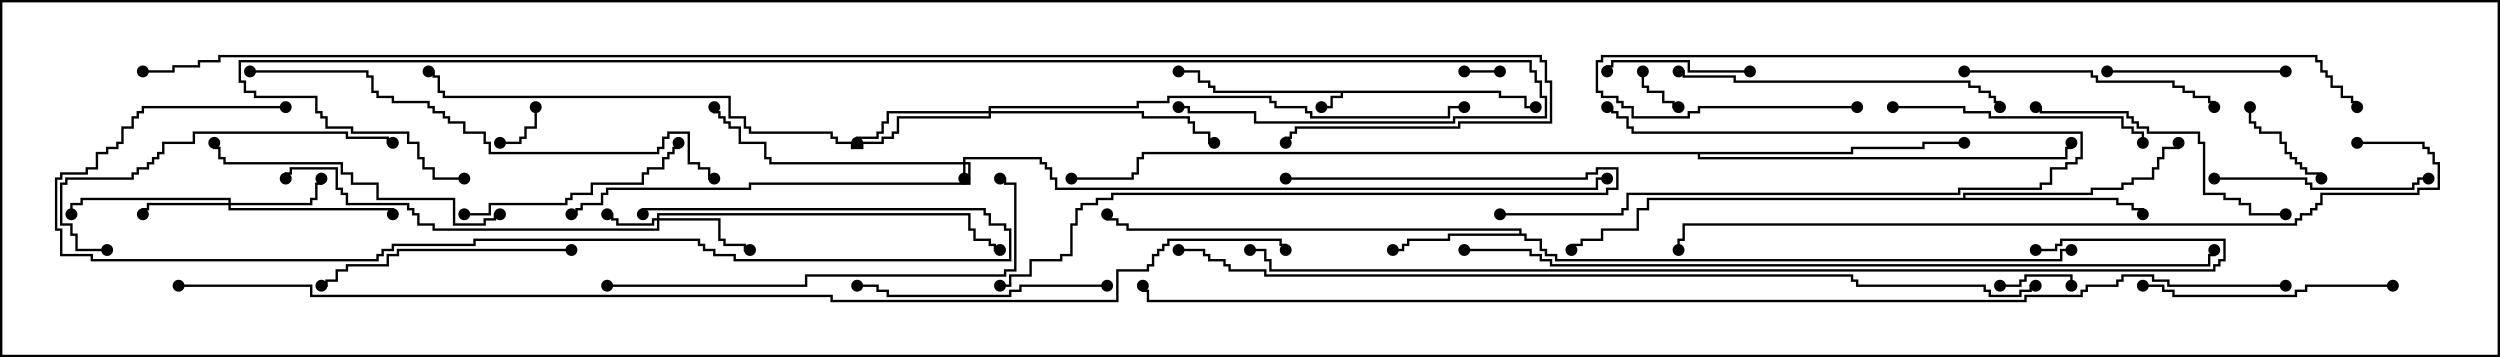 <svg version="1.1" width="105" height="15" xmlns="http://www.w3.org/2000/svg"><path d="M63.05,3.807L63.05,4.021L64.121,4.021L64.121,4.45L64.5,4.45L64.5,4.55L64.021,4.55L64.021,4.121L62.95,4.121L62.95,3.907L56.407,3.907L56.407,4.121L55.979,4.121L55.979,4.55L55.5,4.55L55.5,4.45L55.879,4.45L55.879,4.021L56.307,4.021L56.307,3.907L50.95,3.907L50.95,3.693L50.736,3.693L50.736,3.479L50.307,3.479L50.307,3.05L49.5,3.05L49.5,2.95L50.407,2.95L50.407,3.379L50.836,3.379L50.836,3.593L51.05,3.593L51.05,3.807z" stroke="none"/><path d="M63.807,9.807L63.807,9.693L47.307,9.693L47.307,9.479L46.879,9.479L46.879,9.264L46.45,9.264L46.45,9L46.55,9L46.55,9.164L46.979,9.164L46.979,9.379L47.407,9.379L47.407,9.593L63.907,9.593L63.907,9.807L64.121,9.807L64.121,10.021L64.764,10.021L64.764,10.45L64.979,10.45L64.979,10.664L65.407,10.664L65.407,10.879L86.521,10.879L86.521,10.45L87,10.45L87,10.55L86.621,10.55L86.621,10.979L65.307,10.979L65.307,10.764L64.879,10.764L64.879,10.55L64.664,10.55L64.664,10.121L64.021,10.121L64.021,9.907L60.907,9.907L60.907,10.121L59.193,10.121L59.193,10.336L58.979,10.336L58.979,10.55L58.5,10.55L58.5,10.45L58.879,10.45L58.879,10.236L59.093,10.236L59.093,10.021L60.807,10.021L60.807,9.807z" stroke="none"/><path d="M82.45,8.307L82.45,8.093L87.807,8.093L87.807,7.879L89.093,7.879L89.093,7.664L89.521,7.664L89.521,7.45L90.379,7.45L90.379,7.021L90.593,7.021L90.593,6.593L90.807,6.593L90.807,6.164L91.45,6.164L91.45,6L91.55,6L91.55,6.264L90.907,6.264L90.907,6.693L90.693,6.693L90.693,7.121L90.479,7.121L90.479,7.55L89.621,7.55L89.621,7.764L89.193,7.764L89.193,7.979L87.907,7.979L87.907,8.193L82.55,8.193L82.55,8.307L88.979,8.307L88.979,8.521L89.621,8.521L89.621,8.736L90.05,8.736L90.05,9L89.95,9L89.95,8.836L89.521,8.836L89.521,8.621L88.879,8.621L88.879,8.407L69.264,8.407L69.264,8.836L68.836,8.836L68.836,9.693L67.336,9.693L67.336,10.121L66.479,10.121L66.479,10.336L66.05,10.336L66.05,10.5L65.95,10.5L65.95,10.236L66.379,10.236L66.379,10.021L67.236,10.021L67.236,9.593L68.736,9.593L68.736,8.736L69.164,8.736L69.164,8.307z" stroke="none"/><path d="M77.736,6.379L77.736,6.164L80.736,6.164L80.736,5.95L82.5,5.95L82.5,6.05L80.836,6.05L80.836,6.264L77.836,6.264L77.836,6.479L71.407,6.479L71.407,6.593L86.736,6.593L86.736,6.164L86.95,6.164L86.95,6L87.05,6L87.05,6.264L86.836,6.264L86.836,6.693L71.307,6.693L71.307,6.479L48.05,6.479L48.05,6.693L47.836,6.693L47.836,7.336L47.621,7.336L47.621,7.55L45,7.55L45,7.45L47.521,7.45L47.521,7.236L47.736,7.236L47.736,6.593L47.95,6.593L47.95,6.379z" stroke="none"/><path d="M40.45,6.807L40.45,6.593L43.764,6.593L43.764,6.807L43.979,6.807L43.979,7.021L44.193,7.021L44.193,7.45L44.407,7.45L44.407,7.879L67.021,7.879L67.021,7.45L67.5,7.45L67.5,7.55L67.121,7.55L67.121,7.979L44.307,7.979L44.307,7.55L44.093,7.55L44.093,7.121L43.879,7.121L43.879,6.907L43.664,6.907L43.664,6.693L40.55,6.693L40.55,6.807L40.764,6.807L40.764,7.764L31.55,7.764L31.55,7.979L25.55,7.979L25.55,8.193L25.336,8.193L25.336,8.621L24.479,8.621L24.479,8.836L24.264,8.836L24.264,9.05L24,9.05L24,8.95L24.164,8.95L24.164,8.736L24.379,8.736L24.379,8.521L25.236,8.521L25.236,8.093L25.45,8.093L25.45,7.879L31.45,7.879L31.45,7.664L40.664,7.664L40.664,6.907L40.55,6.907L40.55,7.5L40.45,7.5L40.45,6.907L32.307,6.907L32.307,6.693L32.093,6.693L32.093,6.05L31.021,6.05L31.021,5.407L30.593,5.407L30.593,5.193L30.379,5.193L30.379,4.979L30.164,4.979L30.164,4.764L29.95,4.764L29.95,4.5L30.05,4.5L30.05,4.664L30.264,4.664L30.264,4.879L30.479,4.879L30.479,5.093L30.693,5.093L30.693,5.307L31.121,5.307L31.121,5.95L32.193,5.95L32.193,6.593L32.407,6.593L32.407,6.807z" stroke="none"/><path d="M27.593,9.164L27.593,8.95L40.764,8.95L40.764,9.593L40.979,9.593L40.979,10.021L41.621,10.021L41.621,10.236L41.836,10.236L41.836,10.45L42,10.45L42,10.55L41.736,10.55L41.736,10.336L41.521,10.336L41.521,10.121L40.879,10.121L40.879,9.693L40.664,9.693L40.664,9.05L27.693,9.05L27.693,9.164L30.264,9.164L30.264,10.021L30.479,10.021L30.479,10.236L31.336,10.236L31.336,10.45L31.5,10.45L31.5,10.55L31.236,10.55L31.236,10.336L30.379,10.336L30.379,10.121L30.164,10.121L30.164,9.264L27.693,9.264L27.693,9.693L18.164,9.693L18.164,9.479L17.521,9.479L17.521,9.05L17.307,9.05L17.307,8.836L17.093,8.836L17.093,8.621L14.521,8.621L14.521,8.193L14.307,8.193L14.307,7.979L14.093,7.979L14.093,7.121L12.264,7.121L12.264,7.336L12.05,7.336L12.05,7.5L11.95,7.5L11.95,7.236L12.164,7.236L12.164,7.021L14.193,7.021L14.193,7.879L14.407,7.879L14.407,8.093L14.621,8.093L14.621,8.521L17.193,8.521L17.193,8.736L17.407,8.736L17.407,8.95L17.621,8.95L17.621,9.379L18.264,9.379L18.264,9.593L27.593,9.593L27.593,9.264L27.479,9.264L27.479,9.479L25.879,9.479L25.879,9.264L25.664,9.264L25.664,9.05L25.5,9.05L25.5,8.95L25.764,8.95L25.764,9.164L25.979,9.164L25.979,9.379L27.379,9.379L27.379,9.164z" stroke="none"/><path d="M9.593,8.521L9.593,8.407L3.479,8.407L3.479,8.621L3.05,8.621L3.05,9L2.95,9L2.95,8.521L3.379,8.521L3.379,8.307L9.693,8.307L9.693,8.521L13.021,8.521L13.021,8.307L13.236,8.307L13.236,7.664L13.45,7.664L13.45,7.5L13.55,7.5L13.55,7.764L13.336,7.764L13.336,8.407L13.121,8.407L13.121,8.621L9.693,8.621L9.693,8.736L16.55,8.736L16.55,9L16.45,9L16.45,8.836L9.593,8.836L9.593,8.621L6.264,8.621L6.264,8.836L6.05,8.836L6.05,9L5.95,9L5.95,8.736L6.164,8.736L6.164,8.521z" stroke="none"/><path d="M41.521,4.664L41.521,4.45L47.736,4.45L47.736,4.236L49.021,4.236L49.021,4.021L53.407,4.021L53.407,4.236L53.621,4.236L53.621,4.45L54.907,4.45L54.907,4.664L55.121,4.664L55.121,4.879L60.807,4.879L60.807,4.45L61.5,4.45L61.5,4.55L60.907,4.55L60.907,4.979L55.021,4.979L55.021,4.764L54.807,4.764L54.807,4.55L53.521,4.55L53.521,4.336L53.307,4.336L53.307,4.121L49.121,4.121L49.121,4.336L47.836,4.336L47.836,4.55L41.621,4.55L41.621,4.664L48.05,4.664L48.05,4.879L49.979,4.879L49.979,5.093L50.193,5.093L50.193,5.521L50.836,5.521L50.836,5.95L51,5.95L51,6.05L50.736,6.05L50.736,5.621L50.093,5.621L50.093,5.193L49.879,5.193L49.879,4.979L47.95,4.979L47.95,4.764L41.621,4.764L41.621,4.979L37.764,4.979L37.764,5.621L37.55,5.621L37.55,5.836L37.121,5.836L37.121,6.05L36.264,6.05L36.264,6.264L35.736,6.264L35.736,6.05L35.093,6.05L35.093,5.836L34.879,5.836L34.879,5.621L31.45,5.621L31.45,5.407L31.236,5.407L31.236,4.979L30.593,4.979L30.593,4.121L18.593,4.121L18.593,3.907L18.379,3.907L18.379,3.264L18.164,3.264L18.164,3.05L18,3.05L18,2.95L18.264,2.95L18.264,3.164L18.479,3.164L18.479,3.807L18.693,3.807L18.693,4.021L30.693,4.021L30.693,4.879L31.336,4.879L31.336,5.307L31.55,5.307L31.55,5.521L34.979,5.521L34.979,5.736L35.193,5.736L35.193,5.95L35.836,5.95L35.836,6.164L36.164,6.164L36.164,5.95L37.021,5.95L37.021,5.736L37.45,5.736L37.45,5.521L37.664,5.521L37.664,4.879L41.521,4.879L41.521,4.764L37.336,4.764L37.336,5.193L37.121,5.193L37.121,5.621L36.907,5.621L36.907,5.836L36.05,5.836L36.05,6L35.95,6L35.95,5.736L36.807,5.736L36.807,5.521L37.021,5.521L37.021,5.093L37.236,5.093L37.236,4.664z" stroke="none"/><path d="M63,2.95L63,3.05L61.5,3.05L61.5,2.95z" stroke="none"/><path d="M68.95,3L69.05,3L69.05,3.593L69.264,3.593L69.264,3.807L69.907,3.807L69.907,4.236L70.336,4.236L70.336,4.45L70.5,4.45L70.5,4.55L70.236,4.55L70.236,4.336L69.807,4.336L69.807,3.907L69.164,3.907L69.164,3.693L68.95,3.693z" stroke="none"/><path d="M21,6.05L21,5.95L21.807,5.95L21.807,5.736L22.021,5.736L22.021,5.307L22.45,5.307L22.45,4.5L22.55,4.5L22.55,5.407L22.121,5.407L22.121,5.836L21.907,5.836L21.907,6.05z" stroke="none"/><path d="M84,12.05L84,11.95L84.807,11.95L84.807,11.736L85.021,11.736L85.021,11.521L87.05,11.521L87.05,12L86.95,12L86.95,11.621L85.121,11.621L85.121,11.836L84.907,11.836L84.907,12.05z" stroke="none"/><path d="M94.45,4.5L94.55,4.5L94.55,5.093L94.764,5.093L94.764,5.307L94.979,5.307L94.979,5.521L95.836,5.521L95.836,5.95L96.05,5.95L96.05,6.379L96.264,6.379L96.264,6.593L96.479,6.593L96.479,6.807L96.693,6.807L96.693,7.021L96.907,7.021L96.907,7.236L97.55,7.236L97.55,7.5L97.45,7.5L97.45,7.336L96.807,7.336L96.807,7.121L96.593,7.121L96.593,6.907L96.379,6.907L96.379,6.693L96.164,6.693L96.164,6.479L95.95,6.479L95.95,6.05L95.736,6.05L95.736,5.621L94.879,5.621L94.879,5.407L94.664,5.407L94.664,5.193L94.45,5.193z" stroke="none"/><path d="M73.5,2.95L73.5,3.05L70.879,3.05L70.879,2.621L67.764,2.621L67.764,2.836L67.55,2.836L67.55,3L67.45,3L67.45,2.736L67.664,2.736L67.664,2.521L70.979,2.521L70.979,2.95z" stroke="none"/><path d="M63,9.05L63,8.95L68.093,8.95L68.093,8.736L68.307,8.736L68.307,8.093L82.236,8.093L82.236,7.879L85.664,7.879L85.664,7.664L86.093,7.664L86.093,7.021L86.736,7.021L86.736,6.807L87.164,6.807L87.164,6.593L87.379,6.593L87.379,5.621L68.521,5.621L68.521,5.407L68.307,5.407L68.307,4.979L67.879,4.979L67.879,4.764L67.664,4.764L67.664,4.55L67.5,4.55L67.5,4.45L67.764,4.45L67.764,4.664L67.979,4.664L67.979,4.879L68.407,4.879L68.407,5.307L68.621,5.307L68.621,5.521L87.479,5.521L87.479,6.693L87.264,6.693L87.264,6.907L86.836,6.907L86.836,7.121L86.193,7.121L86.193,7.764L85.764,7.764L85.764,7.979L82.336,7.979L82.336,8.193L68.407,8.193L68.407,8.836L68.193,8.836L68.193,9.05z" stroke="none"/><path d="M88.5,3.05L88.5,2.95L96,2.95L96,3.05z" stroke="none"/><path d="M93,7.55L93,7.45L96.907,7.45L96.907,7.664L97.121,7.664L97.121,7.879L101.307,7.879L101.307,7.664L101.521,7.664L101.521,7.45L102,7.45L102,7.55L101.621,7.55L101.621,7.764L101.407,7.764L101.407,7.979L97.021,7.979L97.021,7.764L96.807,7.764L96.807,7.55z" stroke="none"/><path d="M19.5,9.05L19.5,8.95L20.521,8.95L20.521,8.521L23.736,8.521L23.736,8.307L23.95,8.307L23.95,8.093L24.807,8.093L24.807,7.664L26.95,7.664L26.95,7.236L27.164,7.236L27.164,7.021L27.807,7.021L27.807,6.593L28.021,6.593L28.021,6.379L28.236,6.379L28.236,6.164L28.45,6.164L28.45,6L28.55,6L28.55,6.264L28.336,6.264L28.336,6.479L28.121,6.479L28.121,6.693L27.907,6.693L27.907,7.121L27.264,7.121L27.264,7.336L27.05,7.336L27.05,7.764L24.907,7.764L24.907,8.193L24.05,8.193L24.05,8.407L23.836,8.407L23.836,8.621L20.621,8.621L20.621,9.05z" stroke="none"/><path d="M100.5,11.95L100.5,12.05L96.907,12.05L96.907,12.264L96.479,12.264L96.479,12.479L91.236,12.479L91.236,12.264L90.807,12.264L90.807,12.05L90,12.05L90,11.95L90.907,11.95L90.907,12.164L91.336,12.164L91.336,12.379L96.379,12.379L96.379,12.164L96.807,12.164L96.807,11.95z" stroke="none"/><path d="M46.5,11.95L46.5,12.05L42.907,12.05L42.907,12.264L42.479,12.264L42.479,12.479L37.236,12.479L37.236,12.264L36.807,12.264L36.807,12.05L36,12.05L36,11.95L36.907,11.95L36.907,12.164L37.336,12.164L37.336,12.379L42.379,12.379L42.379,12.164L42.807,12.164L42.807,11.95z" stroke="none"/><path d="M79.5,4.55L79.5,4.45L82.55,4.45L82.55,4.664L83.621,4.664L83.621,4.879L89.193,4.879L89.193,5.307L89.621,5.307L89.621,5.521L90.05,5.521L90.05,6L89.95,6L89.95,5.621L89.521,5.621L89.521,5.407L89.093,5.407L89.093,4.979L83.521,4.979L83.521,4.764L82.45,4.764L82.45,4.55z" stroke="none"/><path d="M82.5,3.05L82.5,2.95L87.907,2.95L87.907,3.164L88.121,3.164L88.121,3.379L91.336,3.379L91.336,3.593L91.764,3.593L91.764,3.807L92.193,3.807L92.193,4.021L92.836,4.021L92.836,4.236L93.05,4.236L93.05,4.5L92.95,4.5L92.95,4.336L92.736,4.336L92.736,4.121L92.093,4.121L92.093,3.907L91.664,3.907L91.664,3.693L91.236,3.693L91.236,3.479L88.021,3.479L88.021,3.264L87.807,3.264L87.807,3.05z" stroke="none"/><path d="M24,10.45L24,10.55L16.764,10.55L16.764,10.764L16.336,10.764L16.336,11.193L14.621,11.193L14.621,11.407L14.193,11.407L14.193,11.836L13.764,11.836L13.764,12.05L13.5,12.05L13.5,11.95L13.664,11.95L13.664,11.736L14.093,11.736L14.093,11.307L14.521,11.307L14.521,11.093L16.236,11.093L16.236,10.664L16.664,10.664L16.664,10.45z" stroke="none"/><path d="M96,8.95L96,9.05L94.45,9.05L94.45,8.621L94.021,8.621L94.021,8.407L93.379,8.407L93.379,8.193L92.521,8.193L92.521,6.05L92.307,6.05L92.307,5.621L90.164,5.621L90.164,5.407L89.736,5.407L89.736,5.193L89.521,5.193L89.521,4.979L89.307,4.979L89.307,4.764L85.664,4.764L85.664,4.55L85.5,4.55L85.5,4.45L85.764,4.45L85.764,4.664L89.407,4.664L89.407,4.879L89.621,4.879L89.621,5.093L89.836,5.093L89.836,5.307L90.264,5.307L90.264,5.521L92.407,5.521L92.407,5.95L92.621,5.95L92.621,8.093L93.479,8.093L93.479,8.307L94.121,8.307L94.121,8.521L94.55,8.521L94.55,8.95z" stroke="none"/><path d="M21,8.95L21,9.05L20.836,9.05L20.836,9.264L20.407,9.264L20.407,9.479L19.021,9.479L19.021,8.407L15.807,8.407L15.807,7.764L14.736,7.764L14.736,7.336L14.307,7.336L14.307,6.907L9.379,6.907L9.379,6.693L9.164,6.693L9.164,6.264L8.95,6.264L8.95,6L9.05,6L9.05,6.164L9.264,6.164L9.264,6.593L9.479,6.593L9.479,6.807L14.407,6.807L14.407,7.236L14.836,7.236L14.836,7.664L15.907,7.664L15.907,8.307L19.121,8.307L19.121,9.379L20.307,9.379L20.307,9.164L20.736,9.164L20.736,8.95z" stroke="none"/><path d="M4.5,10.45L4.5,10.55L3.164,10.55L3.164,9.907L2.95,9.907L2.95,9.479L2.521,9.479L2.521,7.664L2.736,7.664L2.736,7.45L5.521,7.45L5.521,7.236L5.736,7.236L5.736,7.021L6.164,7.021L6.164,6.807L6.379,6.807L6.379,6.593L6.593,6.593L6.593,6.379L6.807,6.379L6.807,5.95L8.093,5.95L8.093,5.521L14.621,5.521L14.621,5.736L16.336,5.736L16.336,5.95L16.5,5.95L16.5,6.05L16.236,6.05L16.236,5.836L14.521,5.836L14.521,5.621L8.193,5.621L8.193,6.05L6.907,6.05L6.907,6.479L6.693,6.479L6.693,6.693L6.479,6.693L6.479,6.907L6.264,6.907L6.264,7.121L5.836,7.121L5.836,7.336L5.621,7.336L5.621,7.55L2.836,7.55L2.836,7.764L2.621,7.764L2.621,9.379L3.05,9.379L3.05,9.807L3.264,9.807L3.264,10.45z" stroke="none"/><path d="M54,7.55L54,7.45L66.593,7.45L66.593,7.236L67.021,7.236L67.021,7.021L67.979,7.021L67.979,7.979L67.55,7.979L67.55,8.193L46.764,8.193L46.764,8.407L46.121,8.407L46.121,8.621L45.479,8.621L45.479,8.836L45.264,8.836L45.264,9.479L45.05,9.479L45.05,10.764L44.621,10.764L44.621,10.979L43.336,10.979L43.336,11.621L42.479,11.621L42.479,12.05L42,12.05L42,11.95L42.379,11.95L42.379,11.521L43.236,11.521L43.236,10.879L44.521,10.879L44.521,10.664L44.95,10.664L44.95,9.379L45.164,9.379L45.164,8.736L45.379,8.736L45.379,8.521L46.021,8.521L46.021,8.307L46.664,8.307L46.664,8.093L67.45,8.093L67.45,7.879L67.879,7.879L67.879,7.121L67.121,7.121L67.121,7.336L66.693,7.336L66.693,7.55z" stroke="none"/><path d="M70.5,3.05L70.5,2.95L70.764,2.95L70.764,3.164L72.907,3.164L72.907,3.379L82.764,3.379L82.764,3.593L83.193,3.593L83.193,3.807L83.621,3.807L83.621,4.021L83.836,4.021L83.836,4.236L84.05,4.236L84.05,4.5L83.95,4.5L83.95,4.336L83.736,4.336L83.736,4.121L83.521,4.121L83.521,3.907L83.093,3.907L83.093,3.693L82.664,3.693L82.664,3.479L72.807,3.479L72.807,3.264L70.664,3.264L70.664,3.05z" stroke="none"/><path d="M12,4.45L12,4.55L6.05,4.55L6.05,4.764L5.836,4.764L5.836,4.979L5.621,4.979L5.621,5.407L5.193,5.407L5.193,6.05L4.979,6.05L4.979,6.264L4.55,6.264L4.55,6.479L4.121,6.479L4.121,7.121L3.693,7.121L3.693,7.336L2.621,7.336L2.621,7.55L2.407,7.55L2.407,9.593L2.621,9.593L2.621,10.664L3.907,10.664L3.907,10.879L15.807,10.879L15.807,10.664L16.021,10.664L16.021,10.45L16.45,10.45L16.45,10.236L19.879,10.236L19.879,10.021L29.407,10.021L29.407,10.236L29.621,10.236L29.621,10.45L30.05,10.45L30.05,10.664L30.907,10.664L30.907,10.879L42.379,10.879L42.379,9.693L42.164,9.693L42.164,9.479L41.521,9.479L41.521,9.05L41.307,9.05L41.307,8.836L27.05,8.836L27.05,9L26.95,9L26.95,8.736L41.407,8.736L41.407,8.95L41.621,8.95L41.621,9.379L42.264,9.379L42.264,9.593L42.479,9.593L42.479,10.979L30.807,10.979L30.807,10.764L29.95,10.764L29.95,10.55L29.521,10.55L29.521,10.336L29.307,10.336L29.307,10.121L19.979,10.121L19.979,10.336L16.55,10.336L16.55,10.55L16.121,10.55L16.121,10.764L15.907,10.764L15.907,10.979L3.807,10.979L3.807,10.764L2.521,10.764L2.521,9.693L2.307,9.693L2.307,7.45L2.521,7.45L2.521,7.236L3.593,7.236L3.593,7.021L4.021,7.021L4.021,6.379L4.45,6.379L4.45,6.164L4.879,6.164L4.879,5.95L5.093,5.95L5.093,5.307L5.521,5.307L5.521,4.879L5.736,4.879L5.736,4.664L5.95,4.664L5.95,4.45z" stroke="none"/><path d="M25.5,12.05L25.5,11.95L33.807,11.95L33.807,11.521L42.164,11.521L42.164,11.307L42.593,11.307L42.593,7.764L42.164,7.764L42.164,7.55L42,7.55L42,7.45L42.264,7.45L42.264,7.664L42.693,7.664L42.693,11.407L42.264,11.407L42.264,11.621L33.907,11.621L33.907,12.05z" stroke="none"/><path d="M10.5,3.05L10.5,2.95L15.479,2.95L15.479,3.164L15.693,3.164L15.693,3.807L15.907,3.807L15.907,4.021L16.55,4.021L16.55,4.236L18.05,4.236L18.05,4.45L18.264,4.45L18.264,4.664L18.693,4.664L18.693,4.879L18.907,4.879L18.907,5.093L19.55,5.093L19.55,5.521L20.407,5.521L20.407,5.95L20.621,5.95L20.621,6.379L27.593,6.379L27.593,6.164L27.807,6.164L27.807,5.736L28.021,5.736L28.021,5.521L28.979,5.521L28.979,6.807L29.407,6.807L29.407,7.021L29.836,7.021L29.836,7.45L30,7.45L30,7.55L29.736,7.55L29.736,7.121L29.307,7.121L29.307,6.907L28.879,6.907L28.879,5.621L28.121,5.621L28.121,5.836L27.907,5.836L27.907,6.264L27.693,6.264L27.693,6.479L20.521,6.479L20.521,6.05L20.307,6.05L20.307,5.621L19.45,5.621L19.45,5.193L18.807,5.193L18.807,4.979L18.593,4.979L18.593,4.764L18.164,4.764L18.164,4.55L17.95,4.55L17.95,4.336L16.45,4.336L16.45,4.121L15.807,4.121L15.807,3.907L15.593,3.907L15.593,3.264L15.379,3.264L15.379,3.05z" stroke="none"/><path d="M78,4.45L78,4.55L71.407,4.55L71.407,4.764L70.979,4.764L70.979,4.979L68.521,4.979L68.521,4.55L68.093,4.55L68.093,4.336L67.879,4.336L67.879,4.121L67.236,4.121L67.236,3.907L67.021,3.907L67.021,2.521L67.236,2.521L67.236,2.307L97.336,2.307L97.336,2.521L97.55,2.521L97.55,2.95L97.764,2.95L97.764,3.164L97.979,3.164L97.979,3.593L98.407,3.593L98.407,4.021L98.836,4.021L98.836,4.236L99.05,4.236L99.05,4.5L98.95,4.5L98.95,4.336L98.736,4.336L98.736,4.121L98.307,4.121L98.307,3.693L97.879,3.693L97.879,3.264L97.664,3.264L97.664,3.05L97.45,3.05L97.45,2.621L97.236,2.621L97.236,2.407L67.336,2.407L67.336,2.621L67.121,2.621L67.121,3.807L67.336,3.807L67.336,4.021L67.979,4.021L67.979,4.236L68.193,4.236L68.193,4.45L68.621,4.45L68.621,4.879L70.879,4.879L70.879,4.664L71.307,4.664L71.307,4.45z" stroke="none"/><path d="M99,6.05L99,5.95L101.836,5.95L101.836,6.164L102.05,6.164L102.05,6.379L102.264,6.379L102.264,6.807L102.479,6.807L102.479,7.979L101.621,7.979L101.621,8.193L97.55,8.193L97.55,8.621L97.336,8.621L97.336,8.836L97.121,8.836L97.121,9.05L96.693,9.05L96.693,9.264L96.479,9.264L96.479,9.479L70.764,9.479L70.764,10.121L70.55,10.121L70.55,10.5L70.45,10.5L70.45,10.021L70.664,10.021L70.664,9.379L96.379,9.379L96.379,9.164L96.593,9.164L96.593,8.95L97.021,8.95L97.021,8.736L97.236,8.736L97.236,8.521L97.45,8.521L97.45,8.093L101.521,8.093L101.521,7.879L102.379,7.879L102.379,6.907L102.164,6.907L102.164,6.479L101.95,6.479L101.95,6.264L101.736,6.264L101.736,6.05z" stroke="none"/><path d="M19.5,7.45L19.5,7.55L18.164,7.55L18.164,7.121L17.736,7.121L17.736,6.693L17.521,6.693L17.521,6.05L17.093,6.05L17.093,5.621L14.736,5.621L14.736,5.407L13.664,5.407L13.664,4.979L13.45,4.979L13.45,4.764L13.236,4.764L13.236,4.121L10.664,4.121L10.664,3.907L10.236,3.907L10.236,3.479L10.021,3.479L10.021,2.521L64.336,2.521L64.336,2.95L64.55,2.95L64.55,3.379L64.764,3.379L64.764,4.021L64.979,4.021L64.979,4.979L61.121,4.979L61.121,5.193L52.664,5.193L52.664,4.764L49.879,4.764L49.879,4.55L49.5,4.55L49.5,4.45L49.979,4.45L49.979,4.664L52.764,4.664L52.764,5.093L61.021,5.093L61.021,4.879L64.879,4.879L64.879,4.121L64.664,4.121L64.664,3.479L64.45,3.479L64.45,3.05L64.236,3.05L64.236,2.621L10.121,2.621L10.121,3.379L10.336,3.379L10.336,3.807L10.764,3.807L10.764,4.021L13.336,4.021L13.336,4.664L13.55,4.664L13.55,4.879L13.764,4.879L13.764,5.307L14.836,5.307L14.836,5.521L17.193,5.521L17.193,5.95L17.621,5.95L17.621,6.593L17.836,6.593L17.836,7.021L18.264,7.021L18.264,7.45z" stroke="none"/><path d="M61.5,10.55L61.5,10.45L64.336,10.45L64.336,10.664L64.764,10.664L64.764,10.879L65.193,10.879L65.193,11.093L92.736,11.093L92.736,10.664L92.95,10.664L92.95,10.5L93.05,10.5L93.05,10.764L92.836,10.764L92.836,11.193L65.093,11.193L65.093,10.979L64.664,10.979L64.664,10.764L64.236,10.764L64.236,10.55z" stroke="none"/><path d="M85.5,10.55L85.5,10.45L86.307,10.45L86.307,10.236L86.521,10.236L86.521,10.021L93.479,10.021L93.479,10.979L93.264,10.979L93.264,11.193L93.05,11.193L93.05,11.407L53.307,11.407L53.307,10.979L53.093,10.979L53.093,10.55L52.5,10.55L52.5,10.45L53.193,10.45L53.193,10.879L53.407,10.879L53.407,11.307L92.95,11.307L92.95,11.093L93.164,11.093L93.164,10.879L93.379,10.879L93.379,10.121L86.621,10.121L86.621,10.336L86.407,10.336L86.407,10.55z" stroke="none"/><path d="M49.5,10.55L49.5,10.45L50.621,10.45L50.621,10.664L50.836,10.664L50.836,10.879L51.479,10.879L51.479,11.093L51.693,11.093L51.693,11.307L53.193,11.307L53.193,11.521L77.836,11.521L77.836,11.736L78.05,11.736L78.05,11.95L83.407,11.95L83.407,12.164L83.621,12.164L83.621,12.379L84.807,12.379L84.807,12.164L85.236,12.164L85.236,11.95L85.5,11.95L85.5,12.05L85.336,12.05L85.336,12.264L84.907,12.264L84.907,12.479L83.521,12.479L83.521,12.264L83.307,12.264L83.307,12.05L77.95,12.05L77.95,11.836L77.736,11.836L77.736,11.621L53.093,11.621L53.093,11.407L51.593,11.407L51.593,11.193L51.379,11.193L51.379,10.979L50.736,10.979L50.736,10.764L50.521,10.764L50.521,10.55z" stroke="none"/><path d="M7.5,12.05L7.5,11.95L13.121,11.95L13.121,12.379L34.979,12.379L34.979,12.593L46.879,12.593L46.879,11.307L48.164,11.307L48.164,11.093L48.379,11.093L48.379,10.664L48.593,10.664L48.593,10.45L48.807,10.45L48.807,10.236L49.021,10.236L49.021,10.021L53.836,10.021L53.836,10.236L54.05,10.236L54.05,10.5L53.95,10.5L53.95,10.336L53.736,10.336L53.736,10.121L49.121,10.121L49.121,10.336L48.907,10.336L48.907,10.55L48.693,10.55L48.693,10.764L48.479,10.764L48.479,11.193L48.264,11.193L48.264,11.407L46.979,11.407L46.979,12.693L34.879,12.693L34.879,12.479L13.021,12.479L13.021,12.05z" stroke="none"/><path d="M96,11.95L96,12.05L91.021,12.05L91.021,11.836L90.379,11.836L90.379,11.621L89.193,11.621L89.193,11.836L88.979,11.836L88.979,12.05L87.693,12.05L87.693,12.264L87.479,12.264L87.479,12.479L85.121,12.479L85.121,12.693L48.164,12.693L48.164,12.264L47.95,12.264L47.95,12L48.05,12L48.05,12.164L48.264,12.164L48.264,12.593L85.021,12.593L85.021,12.379L87.379,12.379L87.379,12.164L87.593,12.164L87.593,11.95L88.879,11.95L88.879,11.736L89.093,11.736L89.093,11.521L90.479,11.521L90.479,11.736L91.121,11.736L91.121,11.95z" stroke="none"/><path d="M6,3.05L6,2.95L7.236,2.95L7.236,2.736L8.307,2.736L8.307,2.521L9.164,2.521L9.164,2.307L64.764,2.307L64.764,2.521L64.979,2.521L64.979,3.379L65.193,3.379L65.193,5.193L61.336,5.193L61.336,5.407L54.479,5.407L54.479,5.621L54.264,5.621L54.264,5.836L54.05,5.836L54.05,6L53.95,6L53.95,5.736L54.164,5.736L54.164,5.521L54.379,5.521L54.379,5.307L61.236,5.307L61.236,5.093L65.093,5.093L65.093,3.479L64.879,3.479L64.879,2.621L64.664,2.621L64.664,2.407L9.264,2.407L9.264,2.621L8.407,2.621L8.407,2.836L7.336,2.836L7.336,3.05z" stroke="none"/><circle cx="55.5" cy="4.5" r="0.25" stroke-width="0" fill="#000" /><circle cx="49.5" cy="3" r="0.25" stroke-width="0" fill="#000" /><circle cx="64.5" cy="4.5" r="0.25" stroke-width="0" fill="#000" /><circle cx="58.5" cy="10.5" r="0.25" stroke-width="0" fill="#000" /><circle cx="46.5" cy="9" r="0.25" stroke-width="0" fill="#000" /><circle cx="87" cy="10.5" r="0.25" stroke-width="0" fill="#000" /><circle cx="90" cy="9" r="0.25" stroke-width="0" fill="#000" /><circle cx="91.5" cy="6" r="0.25" stroke-width="0" fill="#000" /><circle cx="66" cy="10.5" r="0.25" stroke-width="0" fill="#000" /><circle cx="82.5" cy="6" r="0.25" stroke-width="0" fill="#000" /><circle cx="87" cy="6" r="0.25" stroke-width="0" fill="#000" /><circle cx="45" cy="7.5" r="0.25" stroke-width="0" fill="#000" /><circle cx="40.5" cy="7.5" r="0.25" stroke-width="0" fill="#000" /><circle cx="30" cy="4.5" r="0.25" stroke-width="0" fill="#000" /><circle cx="24" cy="9" r="0.25" stroke-width="0" fill="#000" /><circle cx="67.5" cy="7.5" r="0.25" stroke-width="0" fill="#000" /><circle cx="25.5" cy="9" r="0.25" stroke-width="0" fill="#000" /><circle cx="31.5" cy="10.5" r="0.25" stroke-width="0" fill="#000" /><circle cx="42" cy="10.5" r="0.25" stroke-width="0" fill="#000" /><circle cx="12" cy="7.5" r="0.25" stroke-width="0" fill="#000" /><circle cx="6" cy="9" r="0.25" stroke-width="0" fill="#000" /><circle cx="13.5" cy="7.5" r="0.25" stroke-width="0" fill="#000" /><circle cx="3" cy="9" r="0.25" stroke-width="0" fill="#000" /><circle cx="16.5" cy="9" r="0.25" stroke-width="0" fill="#000" /><circle cx="36" cy="6" r="0.25" stroke-width="0" fill="#000" /><circle cx="51" cy="6" r="0.25" stroke-width="0" fill="#000" /><circle cx="61.5" cy="4.5" r="0.25" stroke-width="0" fill="#000" /><circle cx="18" cy="3" r="0.25" stroke-width="0" fill="#000" /><circle cx="63" cy="3" r="0.25" stroke-width="0" fill="#000" /><circle cx="61.5" cy="3" r="0.25" stroke-width="0" fill="#000" /><circle cx="69" cy="3" r="0.25" stroke-width="0" fill="#000" /><circle cx="70.5" cy="4.5" r="0.25" stroke-width="0" fill="#000" /><circle cx="21" cy="6" r="0.25" stroke-width="0" fill="#000" /><circle cx="22.5" cy="4.5" r="0.25" stroke-width="0" fill="#000" /><circle cx="84" cy="12" r="0.25" stroke-width="0" fill="#000" /><circle cx="87" cy="12" r="0.25" stroke-width="0" fill="#000" /><circle cx="94.5" cy="4.5" r="0.25" stroke-width="0" fill="#000" /><circle cx="97.5" cy="7.5" r="0.25" stroke-width="0" fill="#000" /><circle cx="73.5" cy="3" r="0.25" stroke-width="0" fill="#000" /><circle cx="67.5" cy="3" r="0.25" stroke-width="0" fill="#000" /><circle cx="63" cy="9" r="0.25" stroke-width="0" fill="#000" /><circle cx="67.5" cy="4.5" r="0.25" stroke-width="0" fill="#000" /><circle cx="88.5" cy="3" r="0.25" stroke-width="0" fill="#000" /><circle cx="96" cy="3" r="0.25" stroke-width="0" fill="#000" /><circle cx="93" cy="7.5" r="0.25" stroke-width="0" fill="#000" /><circle cx="102" cy="7.5" r="0.25" stroke-width="0" fill="#000" /><circle cx="19.5" cy="9" r="0.25" stroke-width="0" fill="#000" /><circle cx="28.5" cy="6" r="0.25" stroke-width="0" fill="#000" /><circle cx="100.5" cy="12" r="0.25" stroke-width="0" fill="#000" /><circle cx="90" cy="12" r="0.25" stroke-width="0" fill="#000" /><circle cx="46.5" cy="12" r="0.25" stroke-width="0" fill="#000" /><circle cx="36" cy="12" r="0.25" stroke-width="0" fill="#000" /><circle cx="79.5" cy="4.5" r="0.25" stroke-width="0" fill="#000" /><circle cx="90" cy="6" r="0.25" stroke-width="0" fill="#000" /><circle cx="82.5" cy="3" r="0.25" stroke-width="0" fill="#000" /><circle cx="93" cy="4.5" r="0.25" stroke-width="0" fill="#000" /><circle cx="24" cy="10.5" r="0.25" stroke-width="0" fill="#000" /><circle cx="13.5" cy="12" r="0.25" stroke-width="0" fill="#000" /><circle cx="96" cy="9" r="0.25" stroke-width="0" fill="#000" /><circle cx="85.5" cy="4.5" r="0.25" stroke-width="0" fill="#000" /><circle cx="21" cy="9" r="0.25" stroke-width="0" fill="#000" /><circle cx="9" cy="6" r="0.25" stroke-width="0" fill="#000" /><circle cx="4.5" cy="10.5" r="0.25" stroke-width="0" fill="#000" /><circle cx="16.5" cy="6" r="0.25" stroke-width="0" fill="#000" /><circle cx="54" cy="7.5" r="0.25" stroke-width="0" fill="#000" /><circle cx="42" cy="12" r="0.25" stroke-width="0" fill="#000" /><circle cx="70.5" cy="3" r="0.25" stroke-width="0" fill="#000" /><circle cx="84" cy="4.5" r="0.25" stroke-width="0" fill="#000" /><circle cx="12" cy="4.5" r="0.25" stroke-width="0" fill="#000" /><circle cx="27" cy="9" r="0.25" stroke-width="0" fill="#000" /><circle cx="25.5" cy="12" r="0.25" stroke-width="0" fill="#000" /><circle cx="42" cy="7.5" r="0.25" stroke-width="0" fill="#000" /><circle cx="10.5" cy="3" r="0.25" stroke-width="0" fill="#000" /><circle cx="30" cy="7.5" r="0.25" stroke-width="0" fill="#000" /><circle cx="78" cy="4.5" r="0.25" stroke-width="0" fill="#000" /><circle cx="99" cy="4.5" r="0.25" stroke-width="0" fill="#000" /><circle cx="99" cy="6" r="0.25" stroke-width="0" fill="#000" /><circle cx="70.5" cy="10.5" r="0.25" stroke-width="0" fill="#000" /><circle cx="19.5" cy="7.5" r="0.25" stroke-width="0" fill="#000" /><circle cx="49.5" cy="4.5" r="0.25" stroke-width="0" fill="#000" /><circle cx="61.5" cy="10.5" r="0.25" stroke-width="0" fill="#000" /><circle cx="93" cy="10.5" r="0.25" stroke-width="0" fill="#000" /><circle cx="85.5" cy="10.5" r="0.25" stroke-width="0" fill="#000" /><circle cx="52.5" cy="10.5" r="0.25" stroke-width="0" fill="#000" /><circle cx="49.5" cy="10.5" r="0.25" stroke-width="0" fill="#000" /><circle cx="85.5" cy="12" r="0.25" stroke-width="0" fill="#000" /><circle cx="7.5" cy="12" r="0.25" stroke-width="0" fill="#000" /><circle cx="54" cy="10.5" r="0.25" stroke-width="0" fill="#000" /><circle cx="96" cy="12" r="0.25" stroke-width="0" fill="#000" /><circle cx="48" cy="12" r="0.25" stroke-width="0" fill="#000" /><circle cx="6" cy="3" r="0.25" stroke-width="0" fill="#000" /><circle cx="54" cy="6" r="0.25" stroke-width="0" fill="#000" /><rect x="0" y="0" width="105" height="15" stroke-width="0.2" stroke="#000" fill="none" /></svg>
